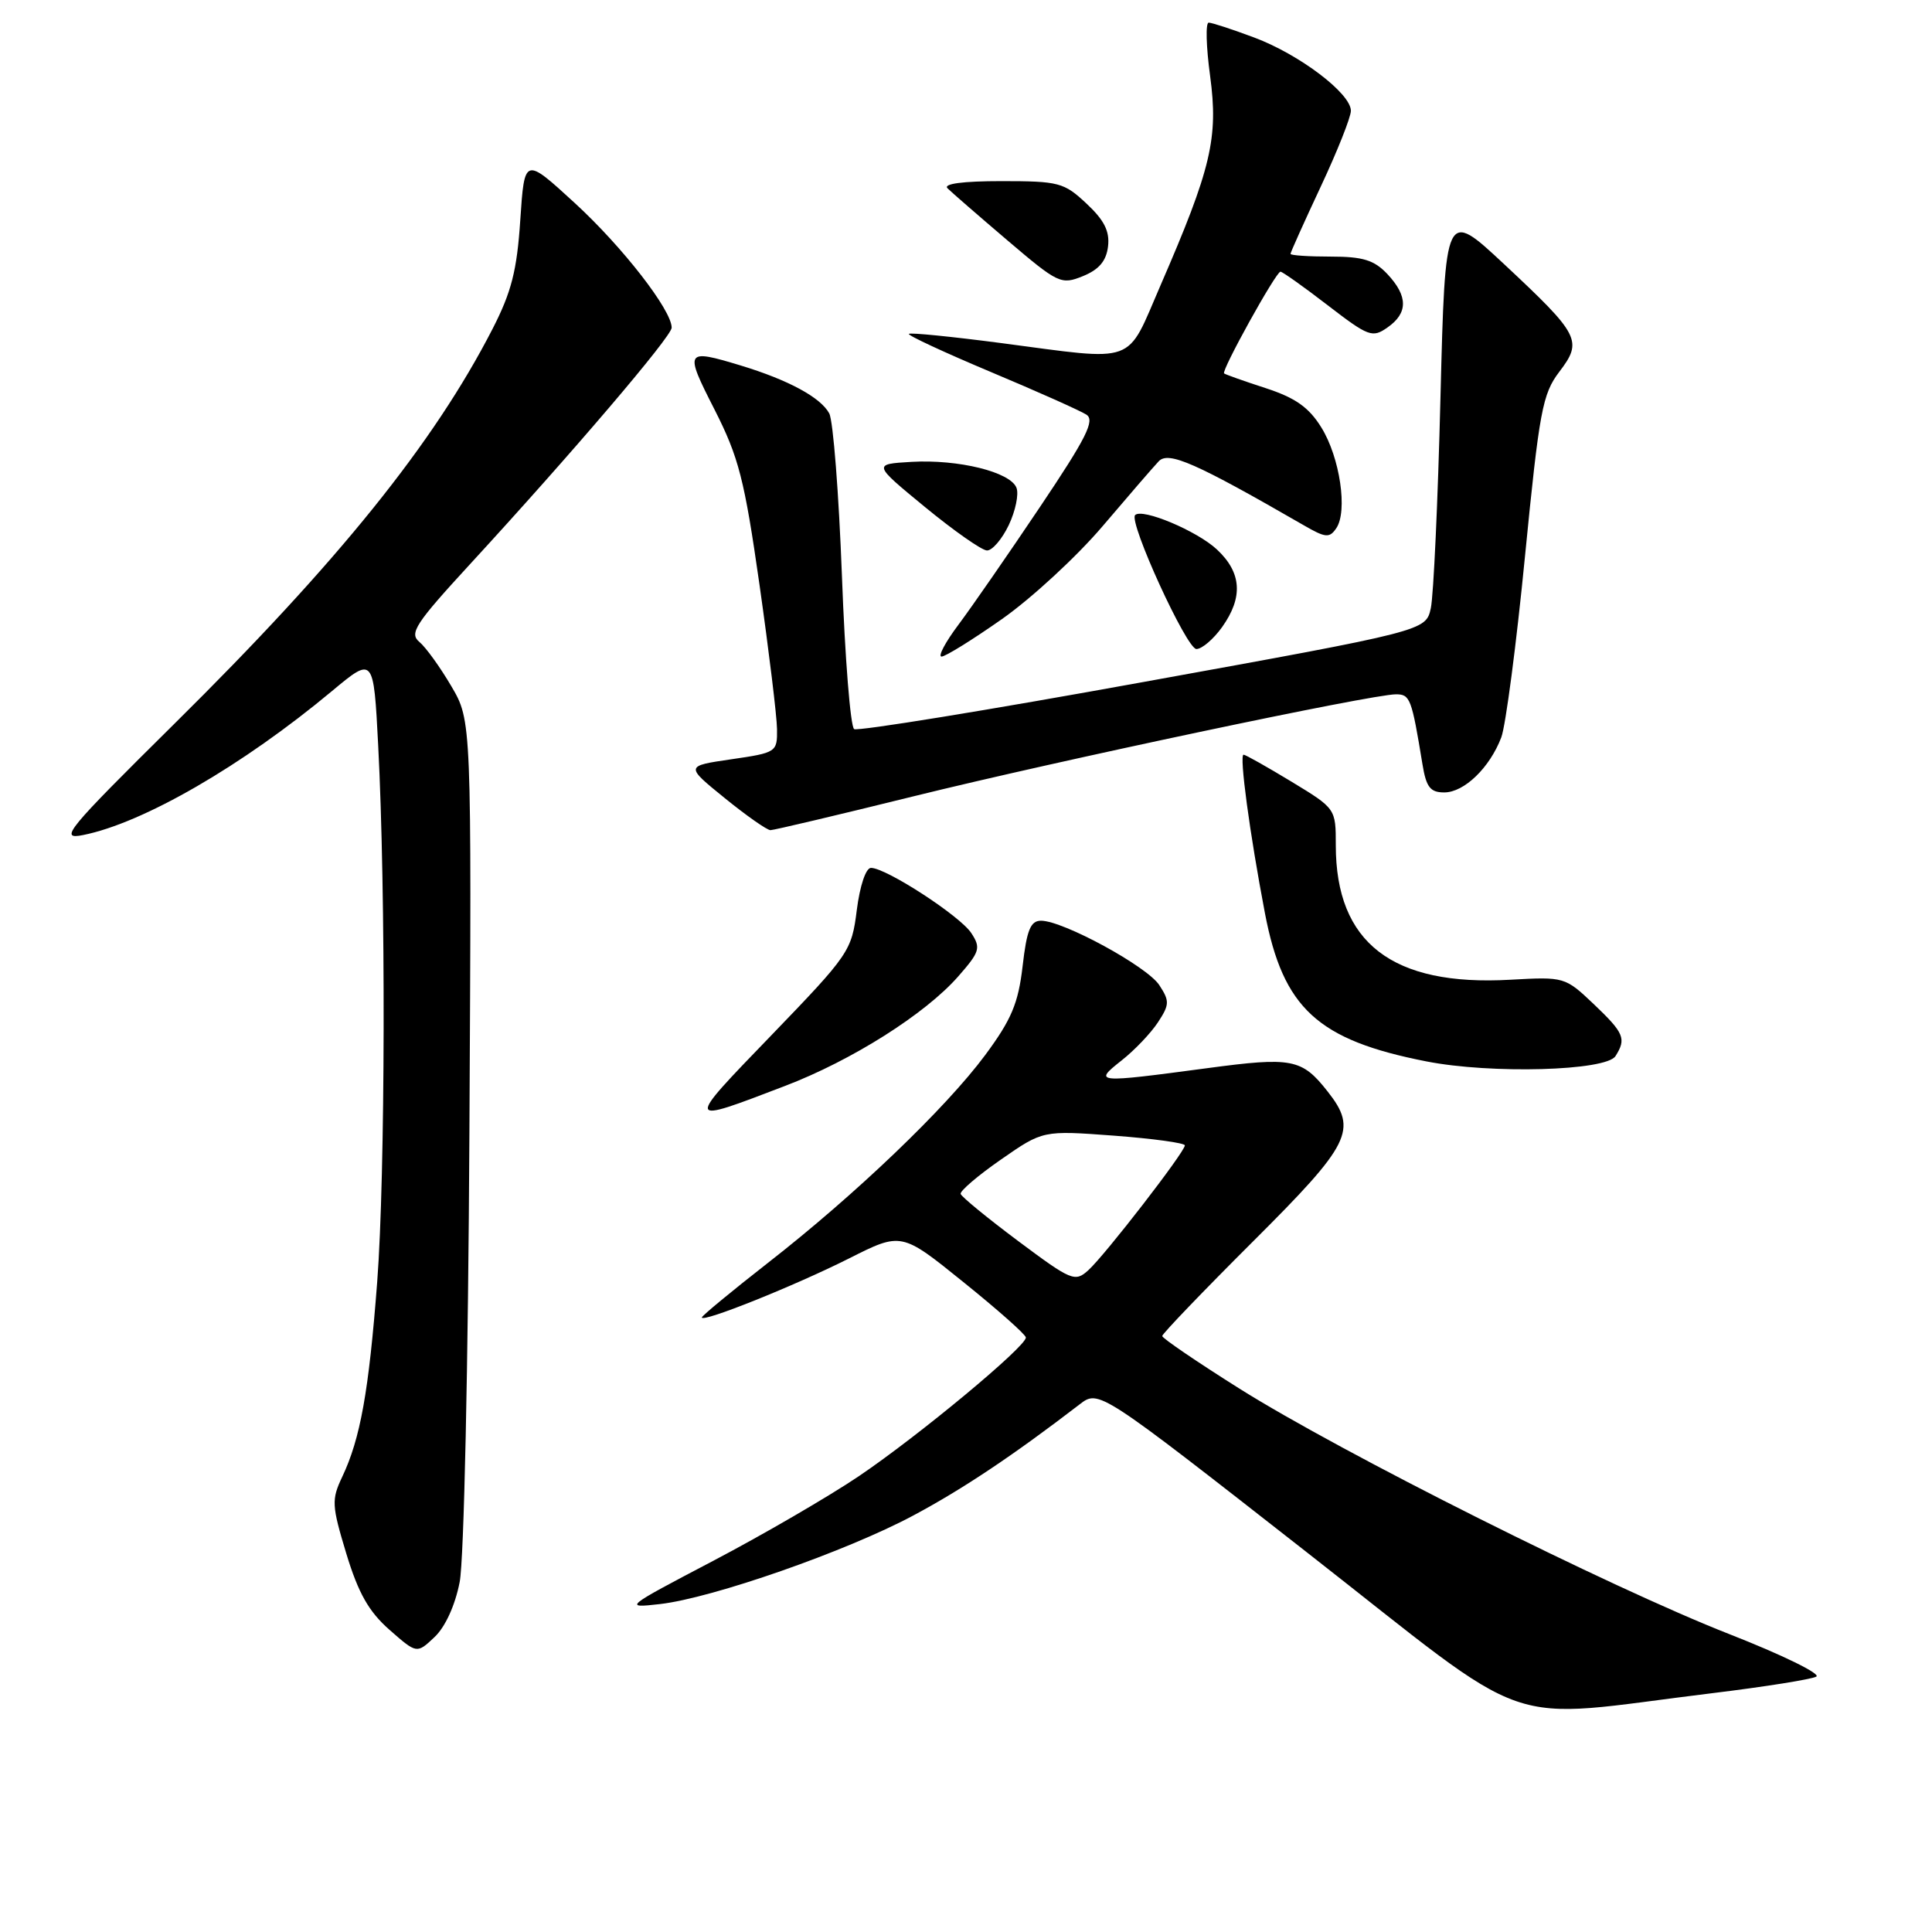 <?xml version="1.0" encoding="UTF-8" standalone="no"?>
<!DOCTYPE svg PUBLIC "-//W3C//DTD SVG 1.1//EN" "http://www.w3.org/Graphics/SVG/1.1/DTD/svg11.dtd" >
<svg xmlns="http://www.w3.org/2000/svg" xmlns:xlink="http://www.w3.org/1999/xlink" version="1.1" viewBox="0 0 256 256">
 <g >
 <path fill="currentColor"
d=" M 227.00 224.34 C 233.88 223.50 240.03 222.52 240.67 222.16 C 241.31 221.80 236.14 219.27 229.17 216.54 C 213.30 210.32 177.81 192.53 164.25 184.01 C 158.61 180.46 154.00 177.32 154.00 177.03 C 154.00 176.74 159.40 171.11 166.00 164.53 C 179.01 151.56 179.93 149.72 175.92 144.63 C 172.50 140.28 171.21 140.03 159.95 141.54 C 145.12 143.52 144.84 143.50 148.61 140.52 C 150.32 139.18 152.49 136.90 153.43 135.47 C 154.98 133.11 154.99 132.64 153.61 130.53 C 151.99 128.05 140.87 122.00 137.94 122.00 C 136.55 122.00 136.05 123.23 135.50 128.03 C 134.93 132.95 134.02 135.10 130.56 139.78 C 125.33 146.83 113.35 158.30 101.75 167.34 C 96.94 171.10 93.00 174.35 93.00 174.57 C 93.00 175.31 105.35 170.35 112.48 166.76 C 119.44 163.25 119.44 163.25 127.65 169.88 C 132.17 173.52 135.90 176.82 135.93 177.22 C 136.04 178.36 121.74 190.24 113.79 195.61 C 109.80 198.30 101.13 203.34 94.52 206.81 C 82.72 213.00 82.59 213.10 87.43 212.55 C 94.39 211.76 112.14 205.56 121.00 200.82 C 127.58 197.31 134.33 192.79 143.05 186.09 C 145.60 184.12 145.60 184.12 173.05 205.60 C 204.13 229.91 198.19 227.85 227.00 224.34 Z  M 60.91 209.62 C 61.48 206.72 62.04 180.89 62.20 150.00 C 62.49 95.50 62.49 95.50 59.80 90.92 C 58.32 88.40 56.42 85.76 55.56 85.05 C 54.20 83.92 55.04 82.63 62.25 74.79 C 75.79 60.07 89.00 44.58 89.00 43.42 C 89.00 41.09 82.49 32.71 76.16 26.90 C 69.50 20.79 69.50 20.79 68.94 29.15 C 68.50 35.85 67.77 38.70 65.26 43.59 C 57.48 58.73 44.88 74.38 23.09 95.92 C 8.77 110.09 7.78 111.29 11.00 110.65 C 18.98 109.06 32.14 101.45 44.00 91.56 C 49.50 86.98 49.50 86.98 50.11 98.74 C 51.13 118.24 51.06 155.65 49.98 169.87 C 48.87 184.39 47.75 190.61 45.35 195.68 C 43.91 198.72 43.95 199.46 45.89 205.87 C 47.49 211.12 48.87 213.55 51.61 215.96 C 55.23 219.14 55.23 219.14 57.57 216.93 C 58.99 215.60 60.31 212.72 60.91 209.62 Z  M 104.00 143.90 C 112.88 140.51 122.60 134.36 126.97 129.38 C 129.83 126.12 129.99 125.61 128.71 123.65 C 127.24 121.38 117.42 115.00 115.41 115.00 C 114.73 115.00 113.94 117.36 113.53 120.58 C 112.85 126.01 112.55 126.46 102.17 137.22 C 90.72 149.08 90.70 148.99 104.00 143.90 Z  M 214.06 139.94 C 215.52 137.63 215.21 136.89 211.18 133.05 C 207.38 129.45 207.29 129.42 200.13 129.82 C 184.49 130.71 177.00 124.94 177.00 112.01 C 177.00 107.15 177.00 107.14 171.12 103.57 C 167.88 101.61 165.03 100.00 164.78 100.00 C 164.19 100.00 165.58 110.37 167.61 121.00 C 170.02 133.61 174.60 137.82 189.00 140.64 C 197.58 142.33 212.82 141.90 214.06 139.94 Z  M 121.07 105.51 C 140.09 100.81 181.76 92.00 184.97 92.00 C 186.85 92.00 187.05 92.53 188.48 101.25 C 188.98 104.31 189.51 105.00 191.37 105.00 C 194.01 105.00 197.40 101.73 198.93 97.70 C 199.51 96.16 200.93 85.36 202.07 73.70 C 203.97 54.44 204.38 52.20 206.62 49.26 C 209.74 45.16 209.36 44.40 199.29 34.99 C 191.50 27.72 191.50 27.72 190.87 52.66 C 190.53 66.38 189.95 78.95 189.59 80.59 C 188.93 83.59 188.93 83.59 151.50 90.37 C 130.91 94.11 113.67 96.91 113.18 96.61 C 112.69 96.31 111.96 87.17 111.56 76.30 C 111.15 65.43 110.40 55.75 109.88 54.78 C 108.75 52.67 104.47 50.35 98.15 48.43 C 90.78 46.20 90.66 46.39 94.67 54.25 C 97.89 60.59 98.64 63.50 100.64 77.50 C 101.89 86.30 102.94 94.90 102.96 96.61 C 103.00 99.66 102.88 99.74 96.89 100.61 C 90.79 101.50 90.79 101.50 96.03 105.75 C 98.91 108.09 101.64 110.00 102.09 110.00 C 102.53 110.00 111.08 107.98 121.07 105.51 Z  M 132.78 82.02 C 136.68 79.28 142.66 73.76 146.06 69.77 C 149.46 65.77 152.82 61.88 153.54 61.12 C 154.83 59.75 158.44 61.34 172.77 69.61 C 175.64 71.27 176.16 71.32 177.06 70.00 C 178.60 67.75 177.55 60.62 175.09 56.65 C 173.44 53.98 171.66 52.72 167.71 51.43 C 164.84 50.50 162.37 49.62 162.20 49.48 C 161.79 49.15 169.07 36.00 169.67 36.00 C 169.93 36.00 172.75 38.00 175.93 40.45 C 181.34 44.61 181.85 44.80 183.85 43.39 C 186.59 41.48 186.58 39.24 183.83 36.31 C 182.08 34.46 180.60 34.00 176.33 34.00 C 173.40 34.00 171.00 33.84 171.00 33.64 C 171.00 33.44 172.80 29.44 175.00 24.74 C 177.20 20.05 179.00 15.52 179.00 14.68 C 179.00 12.38 172.19 7.22 166.21 4.98 C 163.30 3.89 160.58 3.00 160.16 3.00 C 159.73 3.00 159.82 6.19 160.35 10.09 C 161.45 18.28 160.50 22.32 153.80 37.75 C 149.14 48.48 150.88 47.85 132.59 45.45 C 126.09 44.60 120.62 44.05 120.43 44.24 C 120.24 44.43 125.13 46.70 131.29 49.29 C 137.46 51.88 143.15 54.42 143.95 54.94 C 145.12 55.69 143.96 58.01 137.80 67.18 C 133.62 73.41 128.77 80.41 127.02 82.75 C 125.26 85.09 124.25 87.00 124.76 87.00 C 125.27 87.00 128.88 84.76 132.78 82.02 Z  M 161.93 83.10 C 164.75 79.14 164.53 75.87 161.25 72.81 C 158.62 70.35 151.36 67.30 150.41 68.25 C 149.52 69.15 157.23 86.00 158.53 86.00 C 159.26 86.00 160.79 84.69 161.93 83.10 Z  M 133.66 69.59 C 134.55 67.72 135.02 65.49 134.69 64.64 C 133.89 62.54 126.99 60.84 120.78 61.20 C 115.65 61.50 115.65 61.50 122.57 67.19 C 126.38 70.32 130.07 72.91 130.77 72.94 C 131.46 72.97 132.76 71.47 133.66 69.59 Z  M 146.82 32.65 C 147.06 30.64 146.31 29.16 143.96 26.97 C 140.99 24.18 140.29 24.00 132.69 24.00 C 127.59 24.00 124.95 24.35 125.55 24.95 C 126.07 25.47 129.65 28.58 133.49 31.85 C 140.22 37.58 140.60 37.76 143.49 36.59 C 145.63 35.72 146.59 34.58 146.82 32.65 Z  M 134.92 164.45 C 130.84 161.40 127.41 158.59 127.29 158.20 C 127.18 157.82 129.58 155.76 132.64 153.64 C 138.19 149.78 138.19 149.78 147.60 150.48 C 152.77 150.87 157.00 151.45 157.00 151.77 C 157.00 152.63 146.42 166.31 144.21 168.31 C 142.44 169.91 141.98 169.72 134.92 164.45 Z "/>
</g>
</svg>